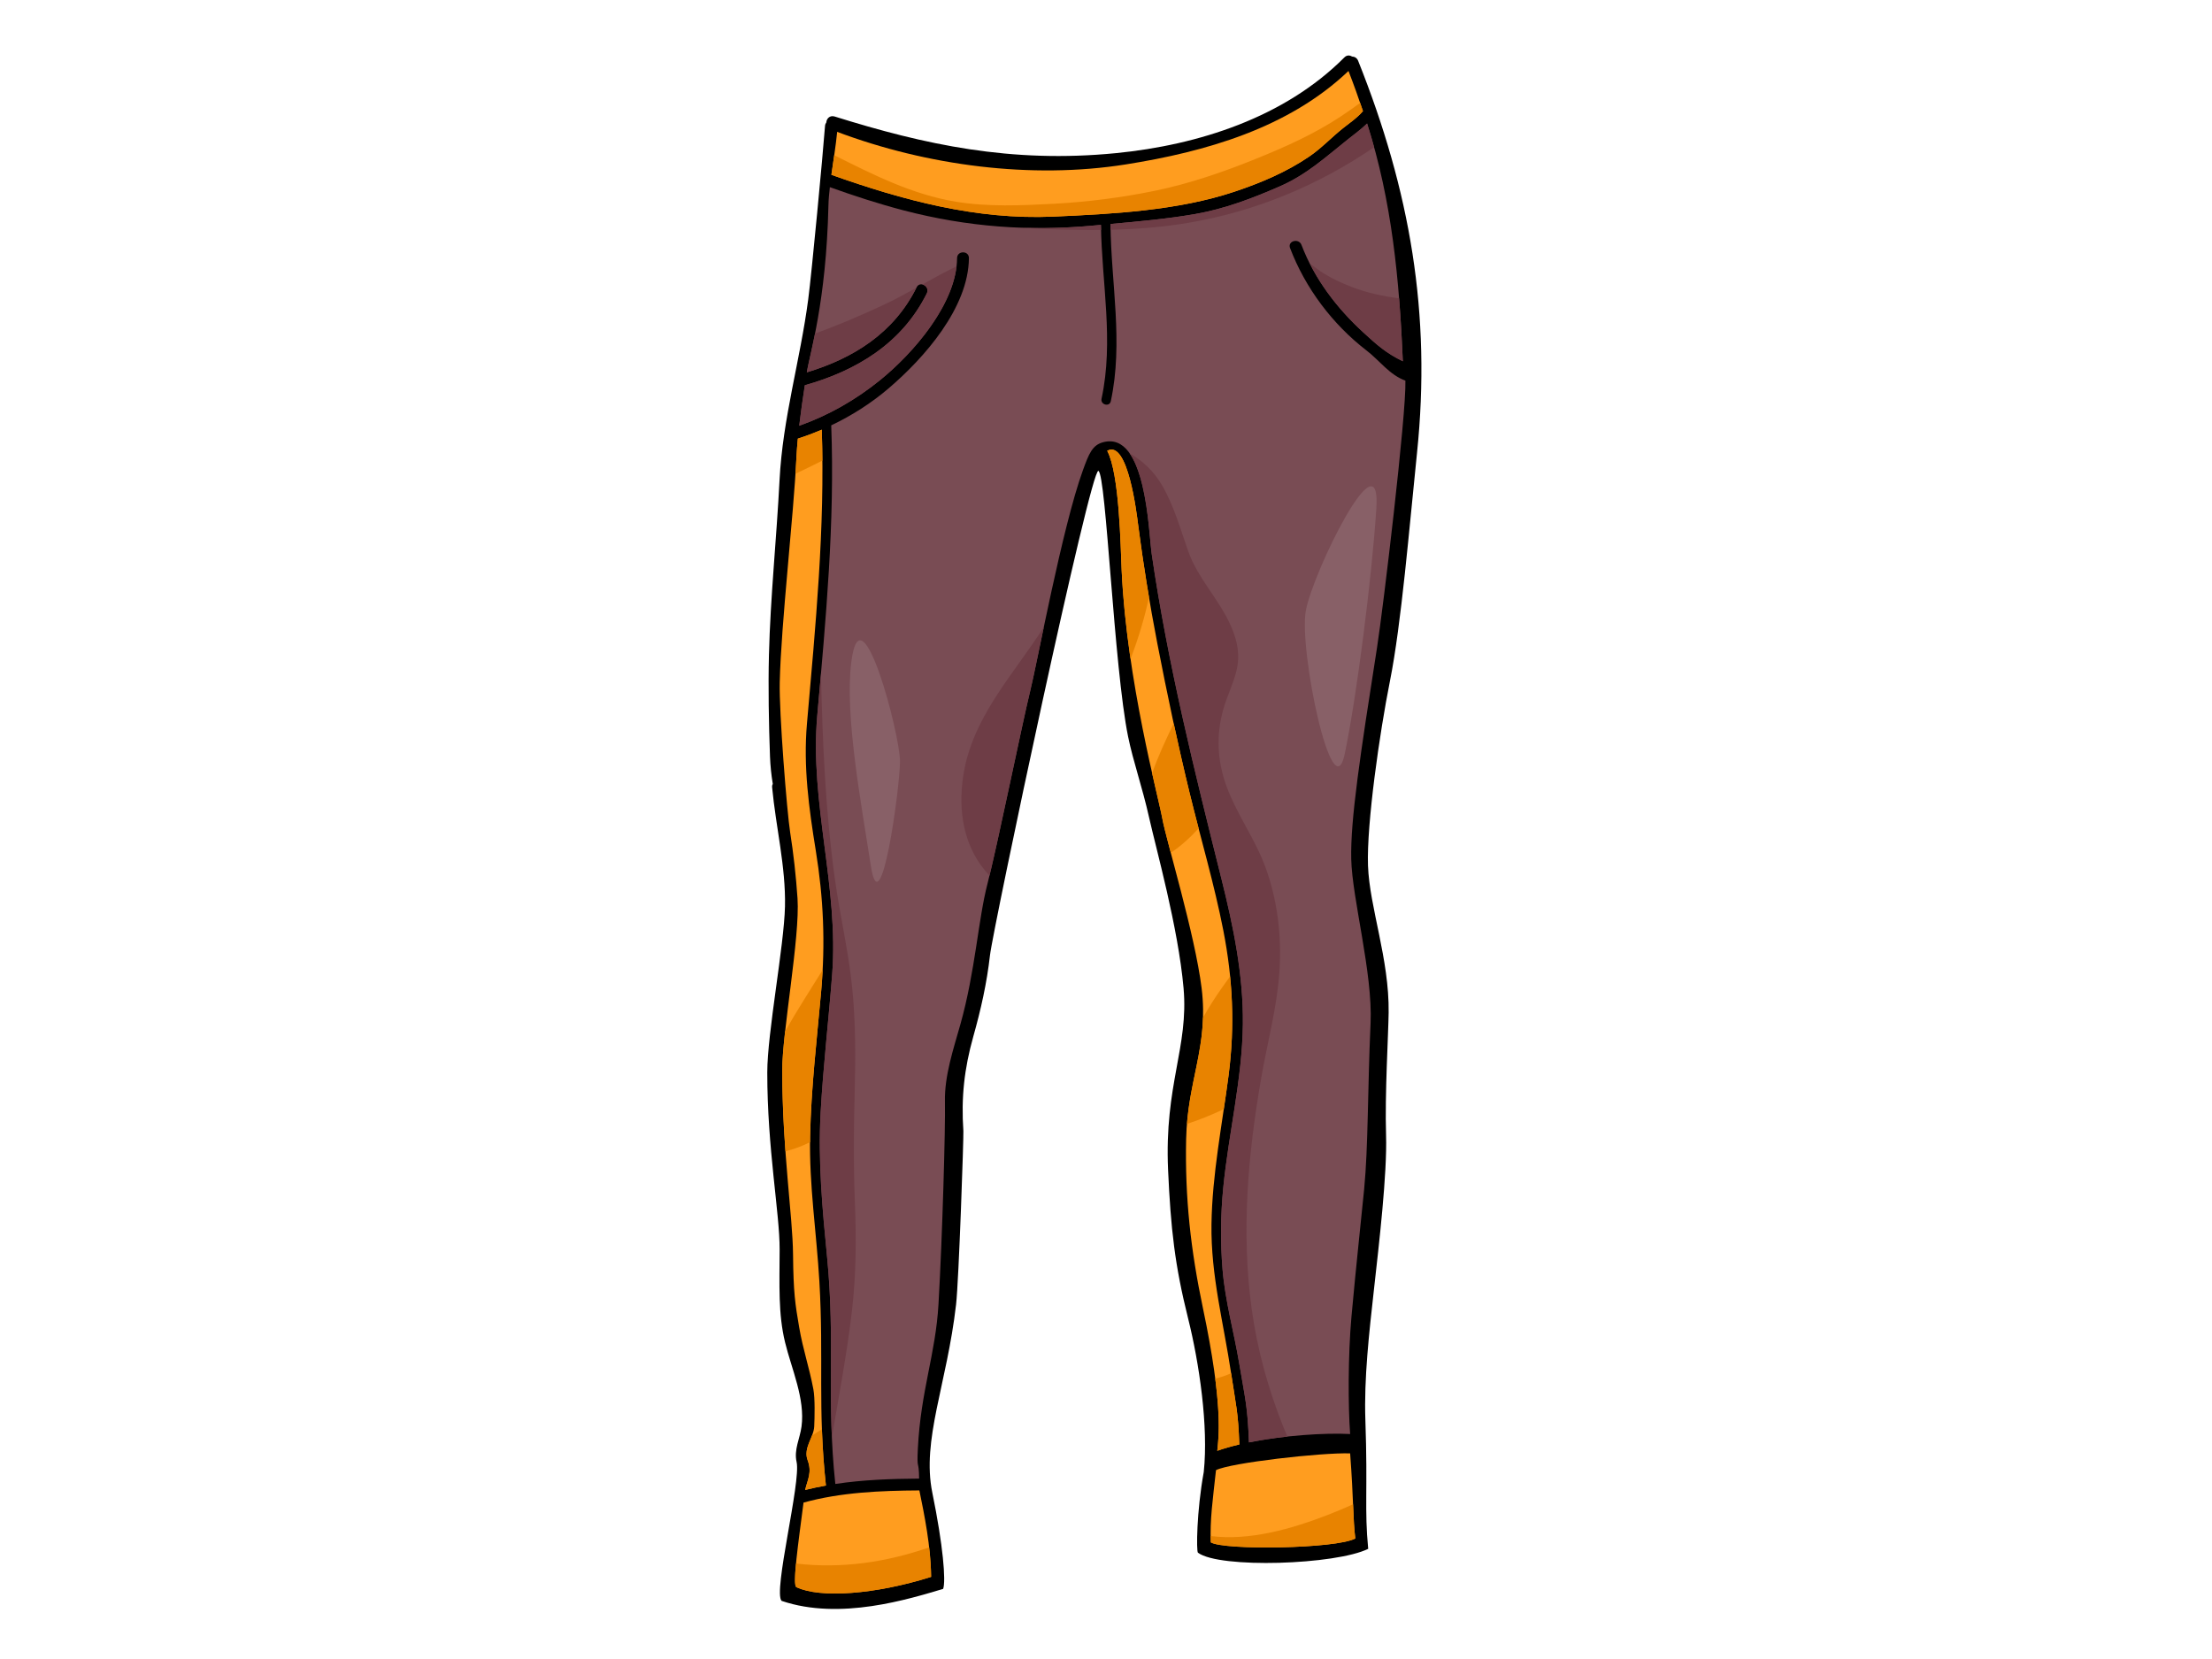 <?xml version="1.0" encoding="utf-8"?>
<!-- Generator: Adobe Illustrator 17.0.0, SVG Export Plug-In . SVG Version: 6.00 Build 0)  -->
<!DOCTYPE svg PUBLIC "-//W3C//DTD SVG 1.1//EN" "http://www.w3.org/Graphics/SVG/1.1/DTD/svg11.dtd">
<svg version="1.1" id="Layer_1" xmlns="http://www.w3.org/2000/svg" xmlns:xlink="http://www.w3.org/1999/xlink" x="0px" y="0px"
	 width="800px" height="600px" viewBox="0 0 800 600" enable-background="new 0 0 800 600" xml:space="preserve">
<g>
	<path d="M288.102,528.762c-1.023-4.504,1.185-8.396,1.78-12.836c1.344-10.045-3.621-20.849-5.951-30.448
		c-2.512-10.334-2.005-20.579-1.968-33.636c0.037-13.059-4.476-36.466-4.469-63.982c0.005-14.281,6.092-45.837,6.405-60.039
		c0.315-14.342-3.321-28.838-4.652-43.091c-0.047-0.496,0.053-0.9,0.238-1.227c-0.534-3.255-0.881-6.542-1.004-9.871
		c-0.431-11.665-0.675-25.073-0.383-36.738c0.529-21.057,2.754-42.042,3.827-63.145c1.148-22.579,7.5-43.529,10.378-65.476
		c1.31-9.998,5.282-52.206,6.079-62.729c0.038-0.51,0.215-0.924,0.469-1.26c0.078-1.411,1.299-2.682,3.014-2.147
		c32.446,10.142,63.704,17.012,101.811,13.24c29.761-2.946,60.877-12.862,82.553-34.629c0.869-0.872,1.931-0.814,2.732-0.308
		c0.9,0.029,1.806,0.493,2.221,1.53c18.799,47.028,26.506,91.475,21.301,141.814c-2.798,27.054-5.663,61.902-9.796,82.565
		c-3.732,18.657-8.458,51.613-7.931,66.706c0.529,15.095,7.716,33.709,7.465,53.18c-0.104,8.018-1.4,29.387-0.933,44.315
		c0.435,13.924-2.573,39.635-4.352,55.566c-1.779,15.932-3.656,32.491-3.13,47.476c0.901,25.687-0.378,32.101,1.023,46.56
		c-11.622,5.781-53.802,7.23-61.575,1.4c-0.605-0.455-0.506-14.849,2.102-29.197c1.739-16.522-1.629-39.399-5.692-55.653
		c-4.783-19.132-6.244-32.301-7.21-53.553c-1.399-30.787,7.486-44.407,5.597-65.778c-1.942-21.977-9.964-50.507-12.446-61.637
		c-2.481-11.13-5.785-20.348-7.614-29.326c-5.131-25.189-7.931-94.697-10.729-96.095c-2.798-1.4-38.107,165.329-39.226,175.221
		c-1.134,10.034-3.294,19.62-6.029,29.338c-3.276,11.642-4.421,22.107-3.587,34.178c0.132,1.91-1.647,54.084-2.646,62.77
		c-3.325,28.897-12.498,48.913-8.586,68.041c3.913,19.13,4.95,31.93,3.913,34.783c-12.168,3.604-37.24,11.543-58.42,4.333
		C279.527,575.822,289.732,535.941,288.102,528.762z"/>
	<path fill="#FF9D1F" d="M485.701,46.378c-4.149,3.305-7.739,7.191-12.149,10.202c-8.292,5.668-17.713,9.619-27.222,12.787
		c-20.356,6.784-43.996,8.032-65.366,8.972c-27.921,1.229-54.38-5.926-80.276-15.116c0.709-5.176,1.577-10.324,2.085-15.536
		c32.575,12.249,70.271,17.177,104.344,11.781c28.947-4.583,58.896-13.147,80.583-33.801c1.873,4.799,3.597,9.642,5.236,14.513
		C490.852,42.642,487.852,44.666,485.701,46.378z"/>
	<path fill="#FF9D1F" d="M332.504,539.027c1.831,8.971,4.123,20.105,4.248,31.27c-20.355,6.42-40.161,7.779-48.722,3.724
		c-1.52-0.72,0.707-16.106,2.578-30.589C304.095,539.711,318.38,539.119,332.504,539.027z"/>
	<path fill="#794C54" d="M295.578,258.748c3.102-34.901,6.373-69.837,5.047-104.915c7.441-3.538,14.447-7.998,20.751-13.377
		c12.906-11.012,28.888-29.134,29.047-47.117c0.023-2.759-4.256-2.759-4.281,0c-0.144,16.369-15.722,34.291-27.792,44.09
		c-8.824,7.165-18.702,12.806-29.3,16.548c0.57-4.863,1.296-9.871,2.028-14.643c18.476-5.196,35.075-15.014,44.126-33.25
		c1.223-2.465-2.469-4.635-3.695-2.161c-8.266,16.654-23.065,25.722-39.706,30.742c1.042-6.638,7.032-25.46,7.815-60.493
		c0.047-2.175,0.277-4.33,0.513-6.479c8.797,3.145,17.674,6.045,26.713,8.401c22.955,5.983,45.529,7.686,69.146,5.438
		c0.724-0.069,1.454-0.134,2.182-0.203c0.291,21.004,4.718,42.013,0.22,62.863c-0.471,2.18,2.872,3.106,3.343,0.922
		c4.592-21.289,0.089-42.688-0.113-64.103c10.218-0.932,20.553-1.852,30.615-3.599c10.663-1.853,20.739-5.696,30.627-10.013
		c9.728-4.247,16.518-10.547,24.661-17.032c2.27-1.808,4.767-3.624,6.904-5.694c9.014,28.139,11.671,56.516,12.925,85.99
		c-6.054-2.963-9.249-5.816-14.232-10.381c-9.669-8.859-17.733-19.383-22.422-31.707c-0.972-2.555-5.111-1.447-4.129,1.135
		c5.508,14.477,15.378,27.601,27.665,37.052c4.743,3.649,8.315,8.836,14.051,10.896c0.349,12.332-8.103,82.769-10.265,96.562
		c-6.063,38.717-9.654,62.216-9.328,76.502c0.326,14.287,7.8,41.193,6.996,59.243c-1.122,25.203-0.82,44.431-2.332,60.178
		c-0.744,7.765-2.93,27.748-4.579,46.019c-1.27,14.077-1.229,32.513-0.48,42.472c-9.285-0.488-24.195,0.533-36.594,3.023
		c-0.505-13.232-1.35-15.557-3.536-28.63c-1.887-11.269-5.064-22.428-6.007-33.832c-0.823-9.924-0.719-19.861,0.26-29.771
		c1.931-19.561,6.85-39.235,7.081-58.929c0.211-17.858-3.459-35.49-7.77-52.735c-9.725-38.895-19.427-77.798-25.218-117.527
		c-1.131-7.761-1.915-44.68-17.681-40.26c-3.728,1.045-4.977,3.994-7.184,10.098c-7.521,20.789-16.406,69.092-19.109,80.012
		c-2.704,10.926-12.037,56.629-15.395,69.506c-3.358,12.875-4.427,31.76-9.796,50.845c-2.513,8.93-5.805,18.614-5.597,27.989
		c0.205,9.298-0.932,48.978-2.332,73.237c-1.056,18.297-6.394,31.03-7.465,52.245c-0.418,8.286,0.366,3.647,0.46,10.845
		c-10.142,0.076-20.351,0.437-30.309,1.941c-3.254-30.571,0.026-51.154-2.951-81.779c-1.718-17.665-3.351-34.842-2.357-52.633
		c0.929-16.65,2.872-33.211,4.162-49.831C303.417,320.785,292.766,290.39,295.578,258.748z"/>
	<path fill="#6E3D46" d="M331.429,104.069c-3.917,2.178-7.852,4.324-11.925,6.218c-8.094,3.767-16.312,7.333-24.732,10.324
		c-1.347,6.798-2.555,11.4-2.971,14.053C308.392,129.66,323.149,120.627,331.429,104.069z"/>
	<path fill="#6E3D46" d="M429.901,80.565c24.377-4.133,47.061-13.636,67.059-27.332c-0.787-2.856-1.62-5.71-2.533-8.561
		c-2.137,2.071-4.634,3.887-6.904,5.694c-8.143,6.485-14.934,12.785-24.661,17.032c-9.888,4.317-19.963,8.16-30.627,10.013
		c-10.061,1.747-20.397,2.667-30.615,3.599c0.008,0.701,0.028,1.401,0.045,2.103C411.182,82.876,420.657,82.132,429.901,80.565z"/>
	<path fill="#6E3D46" d="M398.216,83.176c-0.015-0.616-0.037-1.231-0.046-1.847c-0.728,0.069-1.458,0.134-2.182,0.203
		c-10.019,0.954-19.85,1.187-29.603,0.694C376.848,82.847,387.544,83.308,398.216,83.176z"/>
	<path fill="#6E3D46" d="M464.228,516.285c-5.527-13.808-9.532-28.22-11.55-42.97c-3.829-27.991-1.311-56.208,3.539-83.91
		c2.199-12.567,5.641-25.138,6.496-37.891c0.86-12.84-0.611-25.707-5.033-37.838c-3.653-10.024-10.097-18.753-13.88-28.72
		c-3.554-9.365-4.096-19.024-1.295-28.693c1.318-4.547,3.46-8.853,4.623-13.436c1.477-5.818,0.444-10.93-1.92-16.359
		c-4.163-9.563-11.97-17.214-15.463-27.075c-2.811-7.939-5.189-16.571-9.466-23.871c-2.999-5.12-6.977-8.845-11.736-11.567
		c6.489,9.261,7.141,30.591,7.97,36.28c5.791,39.729,15.494,78.632,25.218,117.527c4.311,17.245,7.981,34.877,7.77,52.735
		c-0.231,19.694-5.15,39.368-7.081,58.929c-0.978,9.91-1.082,19.848-0.26,29.771c0.943,11.404,4.12,22.563,6.007,33.832
		c2.186,13.073,3.032,15.399,3.536,28.63c4.441-0.892,9.206-1.592,13.918-2.106C465.152,518.468,464.672,517.393,464.228,516.285z"
		/>
	<path fill="#6E3D46" d="M356.224,314.811c0.532,0.643,1.082,1.267,1.644,1.877c3.816-15.753,12.141-56.386,14.67-66.604
		c0.972-3.926,2.746-12.695,4.965-23.269c-11.138,17.418-26.106,32.791-29.191,54.164
		C346.589,292.914,348.319,305.285,356.224,314.811z"/>
	<path fill="#6E3D46" d="M300.958,352.449c-1.29,16.62-3.232,33.181-4.162,49.831c-0.994,17.791,0.639,34.968,2.357,52.633
		c2.4,24.683,0.739,42.846,1.706,64.969c2.569-15.2,5.447-30.364,7.246-45.678c1.556-13.257,1.604-26.185,1.072-39.505
		c-0.532-13.326-0.42-26.513-0.064-39.836c0.335-12.534,0.348-25.116-0.904-37.605c-1.318-13.153-4.399-25.995-6.225-39.076
		c-3.458-24.775-4.521-49.696-5.06-74.649c-0.444,5.073-0.895,10.145-1.347,15.216C292.766,290.39,303.417,320.785,300.958,352.449z
		"/>
	<path fill="#6E3D46" d="M345.948,96.316c-4.21,2.03-8.298,4.284-12.378,6.563c1.26,0.265,2.39,1.677,1.632,3.204
		c-9.05,18.236-25.65,28.054-44.126,33.25c-0.731,4.773-1.458,9.781-2.028,14.643c10.598-3.741,20.476-9.383,29.3-16.548
		C329.691,128.221,344.128,111.84,345.948,96.316z"/>
	<path fill="#6E3D46" d="M478.56,98.771c-1.655-1.043-3.182-2.308-4.788-3.365c4.784,9.424,11.523,17.704,19.349,24.875
		c4.982,4.565,8.178,7.418,14.232,10.381c-0.325-7.663-0.752-15.251-1.354-22.781c-5.862-0.741-11.676-1.982-17.182-4.12
		C485.271,102.385,481.782,100.804,478.56,98.771z"/>
	<path fill="#FF9D1F" d="M400.581,162.965c7.342-3.782,10.49,22.573,11.04,26.819c1.857,14.351,4.176,28.64,6.929,42.848
		c3.518,18.153,7.329,36.307,11.716,54.272c4.031,16.512,8.896,32.854,12.155,49.547c3.465,17.74,4.238,34.522,1.912,52.435
		c-2.322,17.879-5.928,35.807-6.186,53.888c-0.267,18.589,4.414,35.795,7.125,54.025c1.803,12.122,2.485,13.412,2.952,25.614
		c-2.892,0.674-5.594,1.435-7.976,2.286c0.491-4.943,2.262-16.189-5.202-51.641c-4.393-20.869-6.524-39.787-6.063-61.11
		c0.46-21.346,8.211-33.336,5.596-54.574c-2.393-19.438-12.879-53.784-14.204-61.314c-1.326-7.531-12.851-49.713-14.717-89.83
		c-0.392-8.412-0.76-34.893-5.229-43.205C400.481,163.004,400.531,162.992,400.581,162.965z"/>
	<path fill="#FF9D1F" d="M288.433,324.913c-0.535-7.985-1.475-16.365-2.657-23.832c-1.182-7.467-4.031-43.676-3.775-54.272
		c0.526-21.724,4.985-59.647,6.048-81.481c0.105-2.13,0.279-4.375,0.5-6.681c2.934-0.949,5.823-2.035,8.655-3.251
		c1.207,35.552-2.26,70.941-5.355,106.319c-1.36,15.549,0.709,30.583,3.19,45.903c2.795,17.265,3.498,33.376,1.953,50.788
		c-1.557,17.505-3.648,35.025-4.007,52.609c-0.359,17.677,2.327,34.821,3.352,52.398c1.635,28.032-0.652,45.937,2.368,73.855
		c-2.524,0.453-5.035,0.963-7.517,1.594c0.905-3.8,2.555-6.338,0.905-10.771c-1.651-4.433,2.193-8.165,2.381-12.165
		c0.157-3.347,0.32-10.179-0.305-13.481c-1.537-8.114-3.74-14.257-5.133-22.391c-1.46-8.526-2.079-12.43-2.219-26.399
		c-0.138-13.967-3.832-37.234-3.916-66.245C282.861,373.277,289.374,338.978,288.433,324.913z"/>
	<path fill="#FF9D1F" d="M488.297,525.633c1.276,16.94,0.999,23.844,1.866,30.787c-6.996,3.731-47.388,4.316-52.246,1.4
		c-0.412-7.904,0.744-15.769,1.866-26.124C445.031,529.033,477.821,525.305,488.297,525.633z"/>
	<path fill="#E88300" d="M484.682,42.268c-9.535,6.262-19.776,10.845-30.322,15.118c-11.982,4.856-24.184,9.055-36.868,11.653
		c-11.96,2.448-24.111,3.994-36.3,4.654c-11.697,0.631-23.841,1.173-35.446-0.734c-15.865-2.607-29.897-9.757-44.038-16.818
		c-0.34,2.361-0.695,4.718-1.02,7.082c25.896,9.191,52.354,16.346,80.276,15.116c21.369-0.94,45.009-2.188,65.366-8.972
		c9.508-3.168,18.929-7.119,27.222-12.787c4.41-3.012,8-6.897,12.149-10.202c2.151-1.712,5.151-3.736,7.235-6.198
		c-0.333-0.989-0.688-1.974-1.028-2.962C489.542,38.958,487.142,40.653,484.682,42.268z"/>
	<path fill="#E88300" d="M287.891,565.475c-0.465,4.882-0.547,8.222,0.139,8.545c8.561,4.055,28.367,2.696,48.722-3.724
		c-0.04-3.587-0.32-7.161-0.719-10.669C320.595,565.004,304.347,567.414,287.891,565.475z"/>
	<path fill="#E88300" d="M408.869,238.273c0.117-0.306,0.242-0.608,0.357-0.914c2.667-7.045,4.763-14.136,6.329-21.354
		c-1.473-8.716-2.799-17.455-3.933-26.222c-0.55-4.245-3.698-30.601-11.04-26.819c-0.05,0.028-0.1,0.039-0.151,0.061
		c4.469,8.312,4.836,34.793,5.229,43.205C406.159,217.002,407.36,227.916,408.869,238.273z"/>
	<path fill="#E88300" d="M433.497,299.602c-1.105-4.228-2.194-8.457-3.23-12.698c-2.049-8.388-3.962-16.82-5.789-25.271
		c-2.842,5.924-5.652,11.861-7.797,18.016c1.832,8.163,3.276,14.028,3.695,16.412c0.385,2.188,1.547,6.649,3.056,12.344
		C427.091,305.987,430.414,302.948,433.497,299.602z"/>
	<path fill="#E88300" d="M444.333,388.885c1.586-12.22,1.698-23.92,0.53-35.75c-2.251,3.067-4.431,6.187-6.483,9.395
		c-1.173,1.837-2.259,3.678-3.302,5.526c-0.4,13.524-4.61,23.93-5.794,38.413c4.552-1.471,8.998-3.277,13.314-5.343
		C443.206,397.042,443.804,392.962,444.333,388.885z"/>
	<path fill="#E88300" d="M445.253,496.669c-1.868,0.806-3.799,1.482-5.737,1.949c2.055,15.983,1.079,22.601,0.733,26.081
		c2.382-0.851,5.084-1.612,7.976-2.286c-0.467-12.202-1.149-13.492-2.952-25.614C445.267,496.755,445.259,496.712,445.253,496.669z"
		/>
	<path fill="#E88300" d="M297.426,166.575c-0.031-3.724-0.094-7.449-0.222-11.179c-2.832,1.216-5.721,2.302-8.655,3.251
		c-0.221,2.306-0.395,4.551-0.5,6.681c-0.092,1.886-0.211,3.9-0.348,6.004C290.966,169.787,294.222,168.218,297.426,166.575z"/>
	<path fill="#E88300" d="M293.684,519.17c-1.092,2.851-2.789,5.702-1.59,8.922c1.65,4.433,0,6.971-0.905,10.771
		c2.482-0.632,4.993-1.141,7.517-1.594c-0.798-7.375-1.22-14.041-1.447-20.391C296.08,517.664,294.892,518.434,293.684,519.17z"/>
	<path fill="#E88300" d="M292.986,411.015c0.359-17.585,2.45-35.105,4.007-52.609c0.227-2.567,0.391-5.1,0.522-7.618
		c-4.482,7.283-9.179,14.449-13.383,21.907c-0.062,0.11-0.119,0.221-0.18,0.329c-0.627,5.681-1.06,10.716-1.049,14.387
		c0.031,10.457,0.531,20.157,1.166,28.956c3-0.694,6.125-1.914,8.917-3.298C292.991,412.384,292.972,411.702,292.986,411.015z"/>
	<path fill="#E88300" d="M480.237,547.88c-12.947,5-28.181,9.457-42.385,7.647c0.012,0.765,0.025,1.527,0.065,2.292
		c4.858,2.916,45.249,2.331,52.246-1.4c-0.454-3.643-0.595-7.29-0.81-12.369C486.34,545.398,483.309,546.694,480.237,547.88z"/>
</g>
<path fill="#886067" d="M497.778,183.86c-1.585,24.577-7.031,67.686-11.427,88.781c-4.395,21.095-16.702-37.797-14.064-51.862
	C474.924,206.715,499.537,156.61,497.778,183.86z"/>
<path fill="#886067" d="M307.911,239.238c-2.485,19.259,3.516,50.982,7.032,73.836c3.516,22.856,10.548-28.126,10.548-37.795
	C325.492,265.609,311.427,211.988,307.911,239.238z"/>
</svg>

